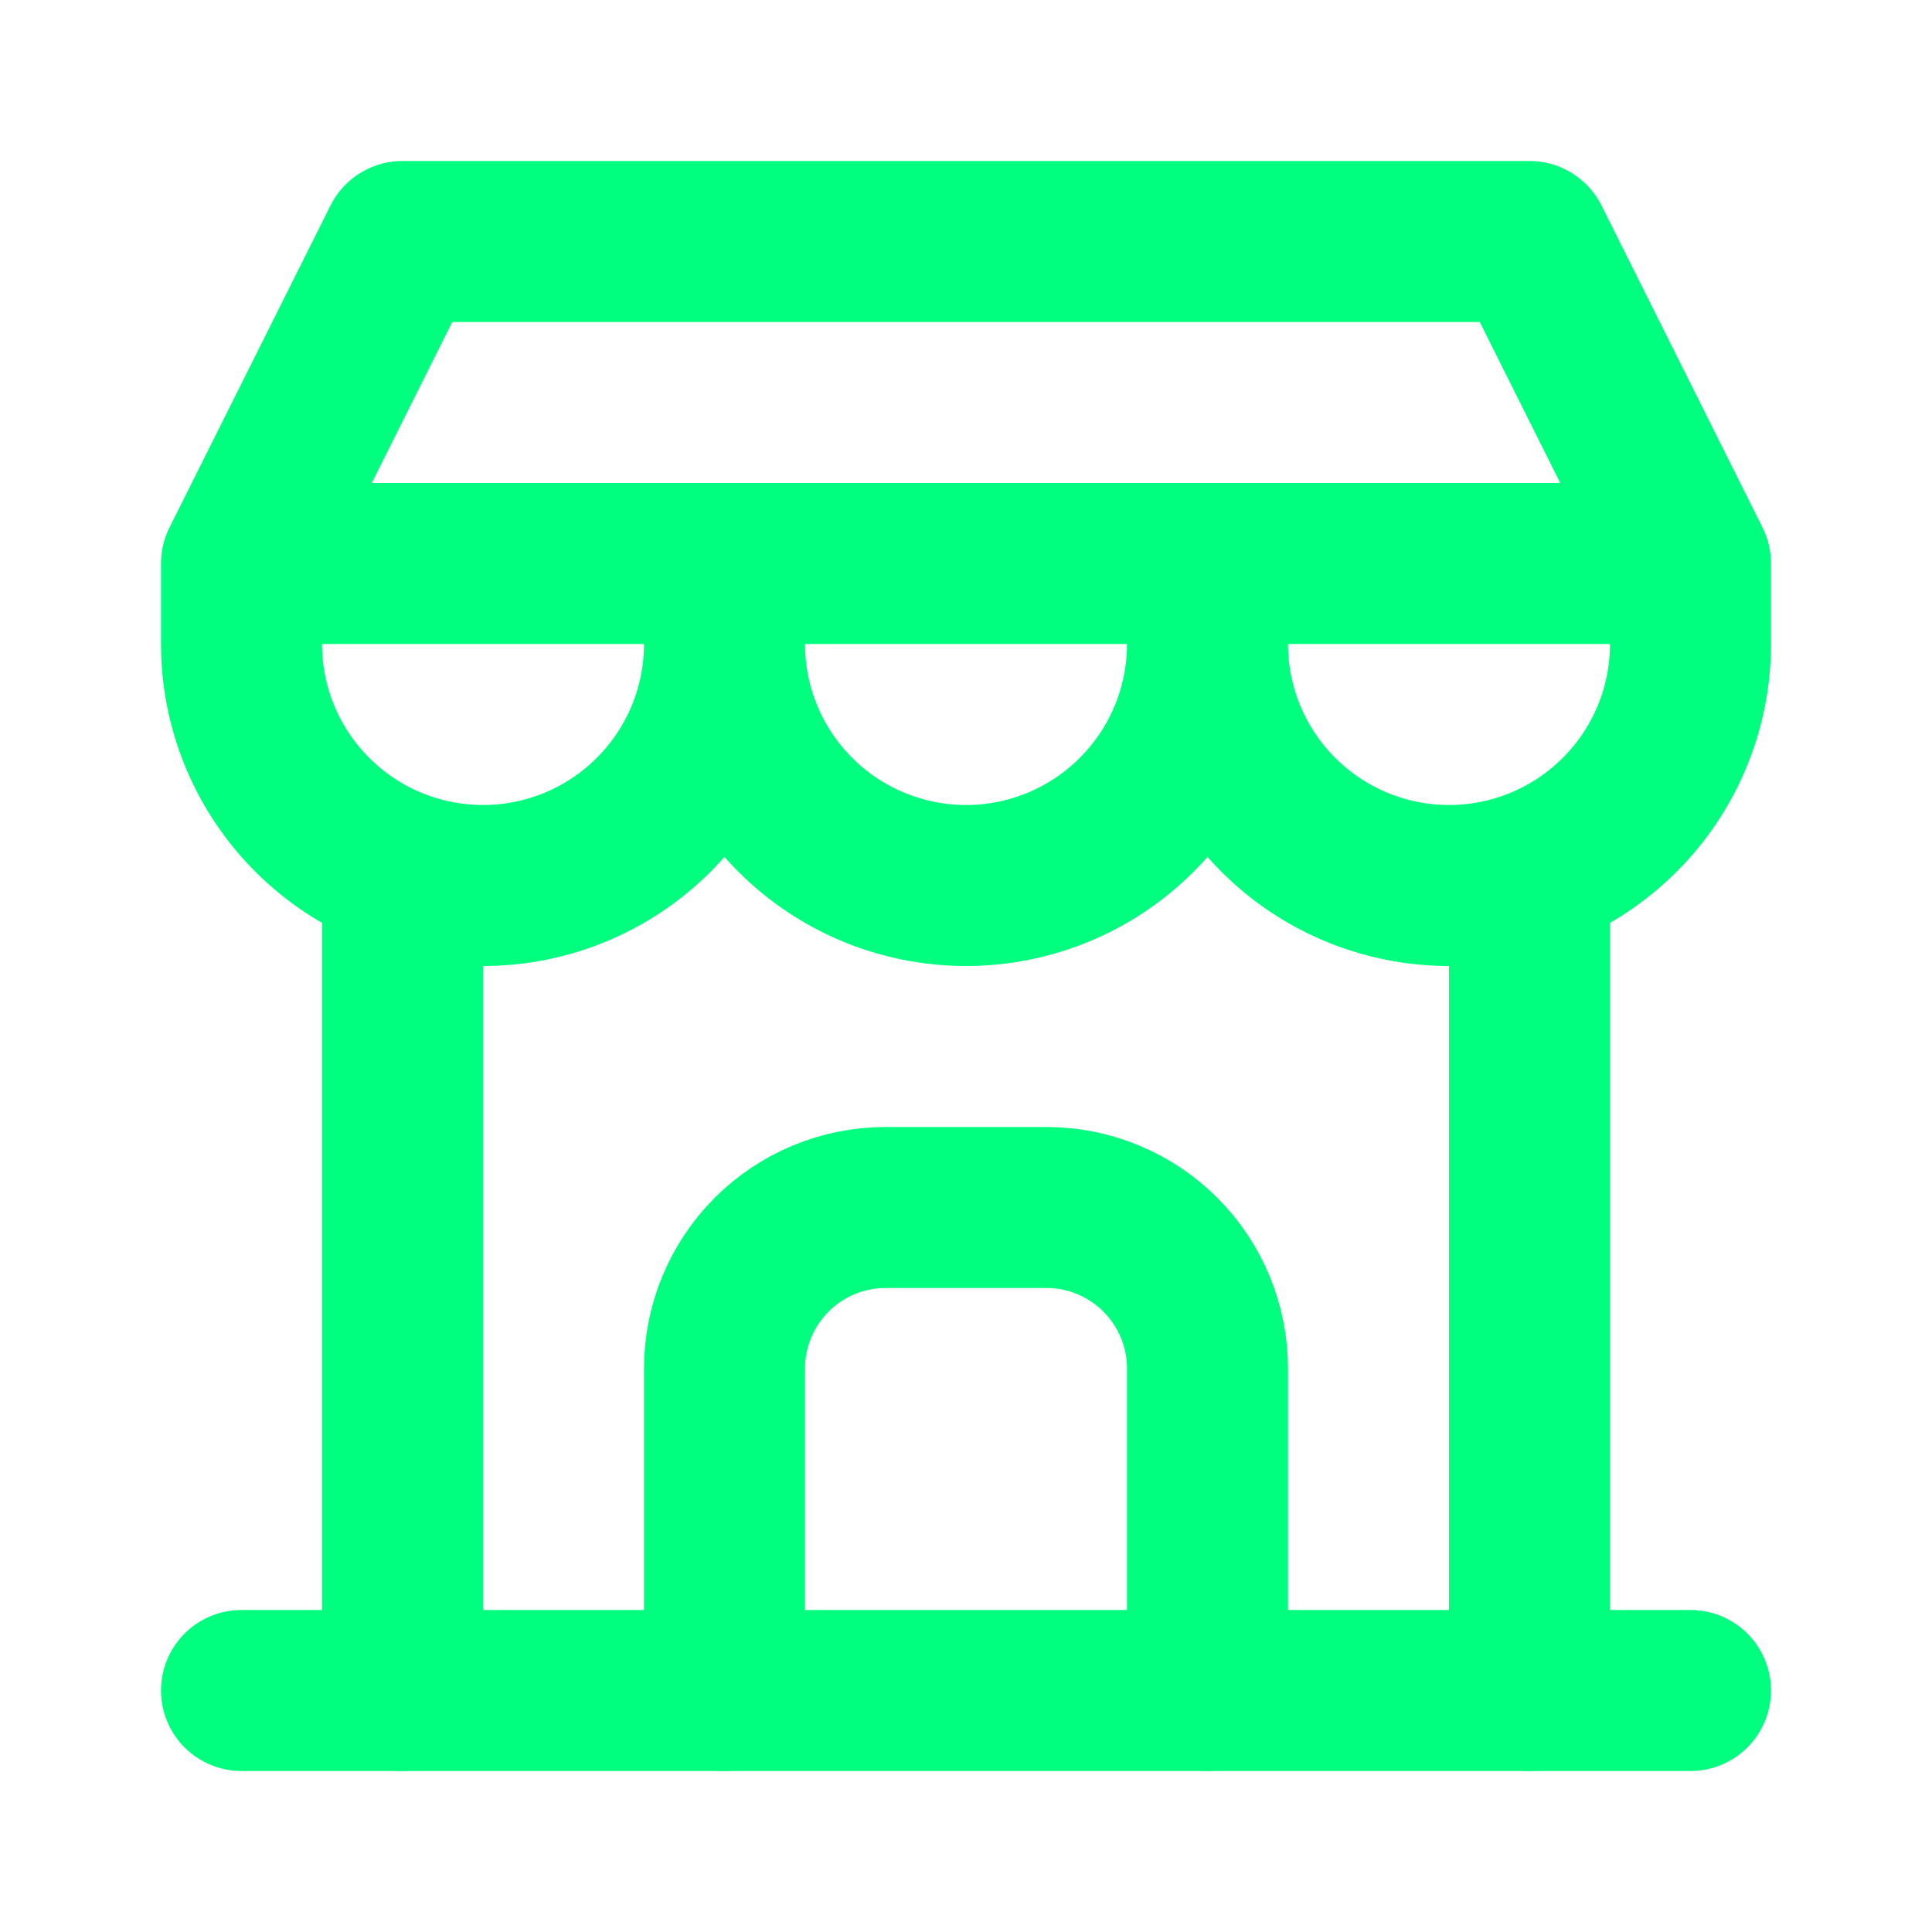<svg width="24" height="24" viewBox="0 0 24 24" fill="none" xmlns="http://www.w3.org/2000/svg">
<g id="Frame" clip-path="url(#clip0_5738_12465)">
<path id="Vector" d="M3 21H21" stroke="#00FF7F" stroke-width="2" stroke-linecap="round" stroke-linejoin="round"/>
<path id="Vector_2" d="M3 7V8C3 8.796 3.316 9.559 3.879 10.121C4.441 10.684 5.204 11 6 11C6.796 11 7.559 10.684 8.121 10.121C8.684 9.559 9 8.796 9 8M3 7H21M3 7L5 3H19L21 7M9 8V7M9 8C9 8.796 9.316 9.559 9.879 10.121C10.441 10.684 11.204 11 12 11C12.796 11 13.559 10.684 14.121 10.121C14.684 9.559 15 8.796 15 8M15 8V7M15 8C15 8.796 15.316 9.559 15.879 10.121C16.441 10.684 17.204 11 18 11C18.796 11 19.559 10.684 20.121 10.121C20.684 9.559 21 8.796 21 8V7" stroke="#00FF7F" stroke-width="2" stroke-linecap="round" stroke-linejoin="round"/>
<path id="Vector_3" d="M5 21V10.85" stroke="#00FF7F" stroke-width="2" stroke-linecap="round" stroke-linejoin="round"/>
<path id="Vector_4" d="M19 21V10.85" stroke="#00FF7F" stroke-width="2" stroke-linecap="round" stroke-linejoin="round"/>
<path id="Vector_5" d="M9 21V17C9 16.47 9.211 15.961 9.586 15.586C9.961 15.211 10.47 15 11 15H13C13.53 15 14.039 15.211 14.414 15.586C14.789 15.961 15 16.47 15 17V21" stroke="#00FF7F" stroke-width="2" stroke-linecap="round" stroke-linejoin="round"/>
</g>
<defs>
<clipPath id="clip0_5738_12465">
<rect width="24" height="24" fill="white"/>
</clipPath>
</defs>
</svg>
